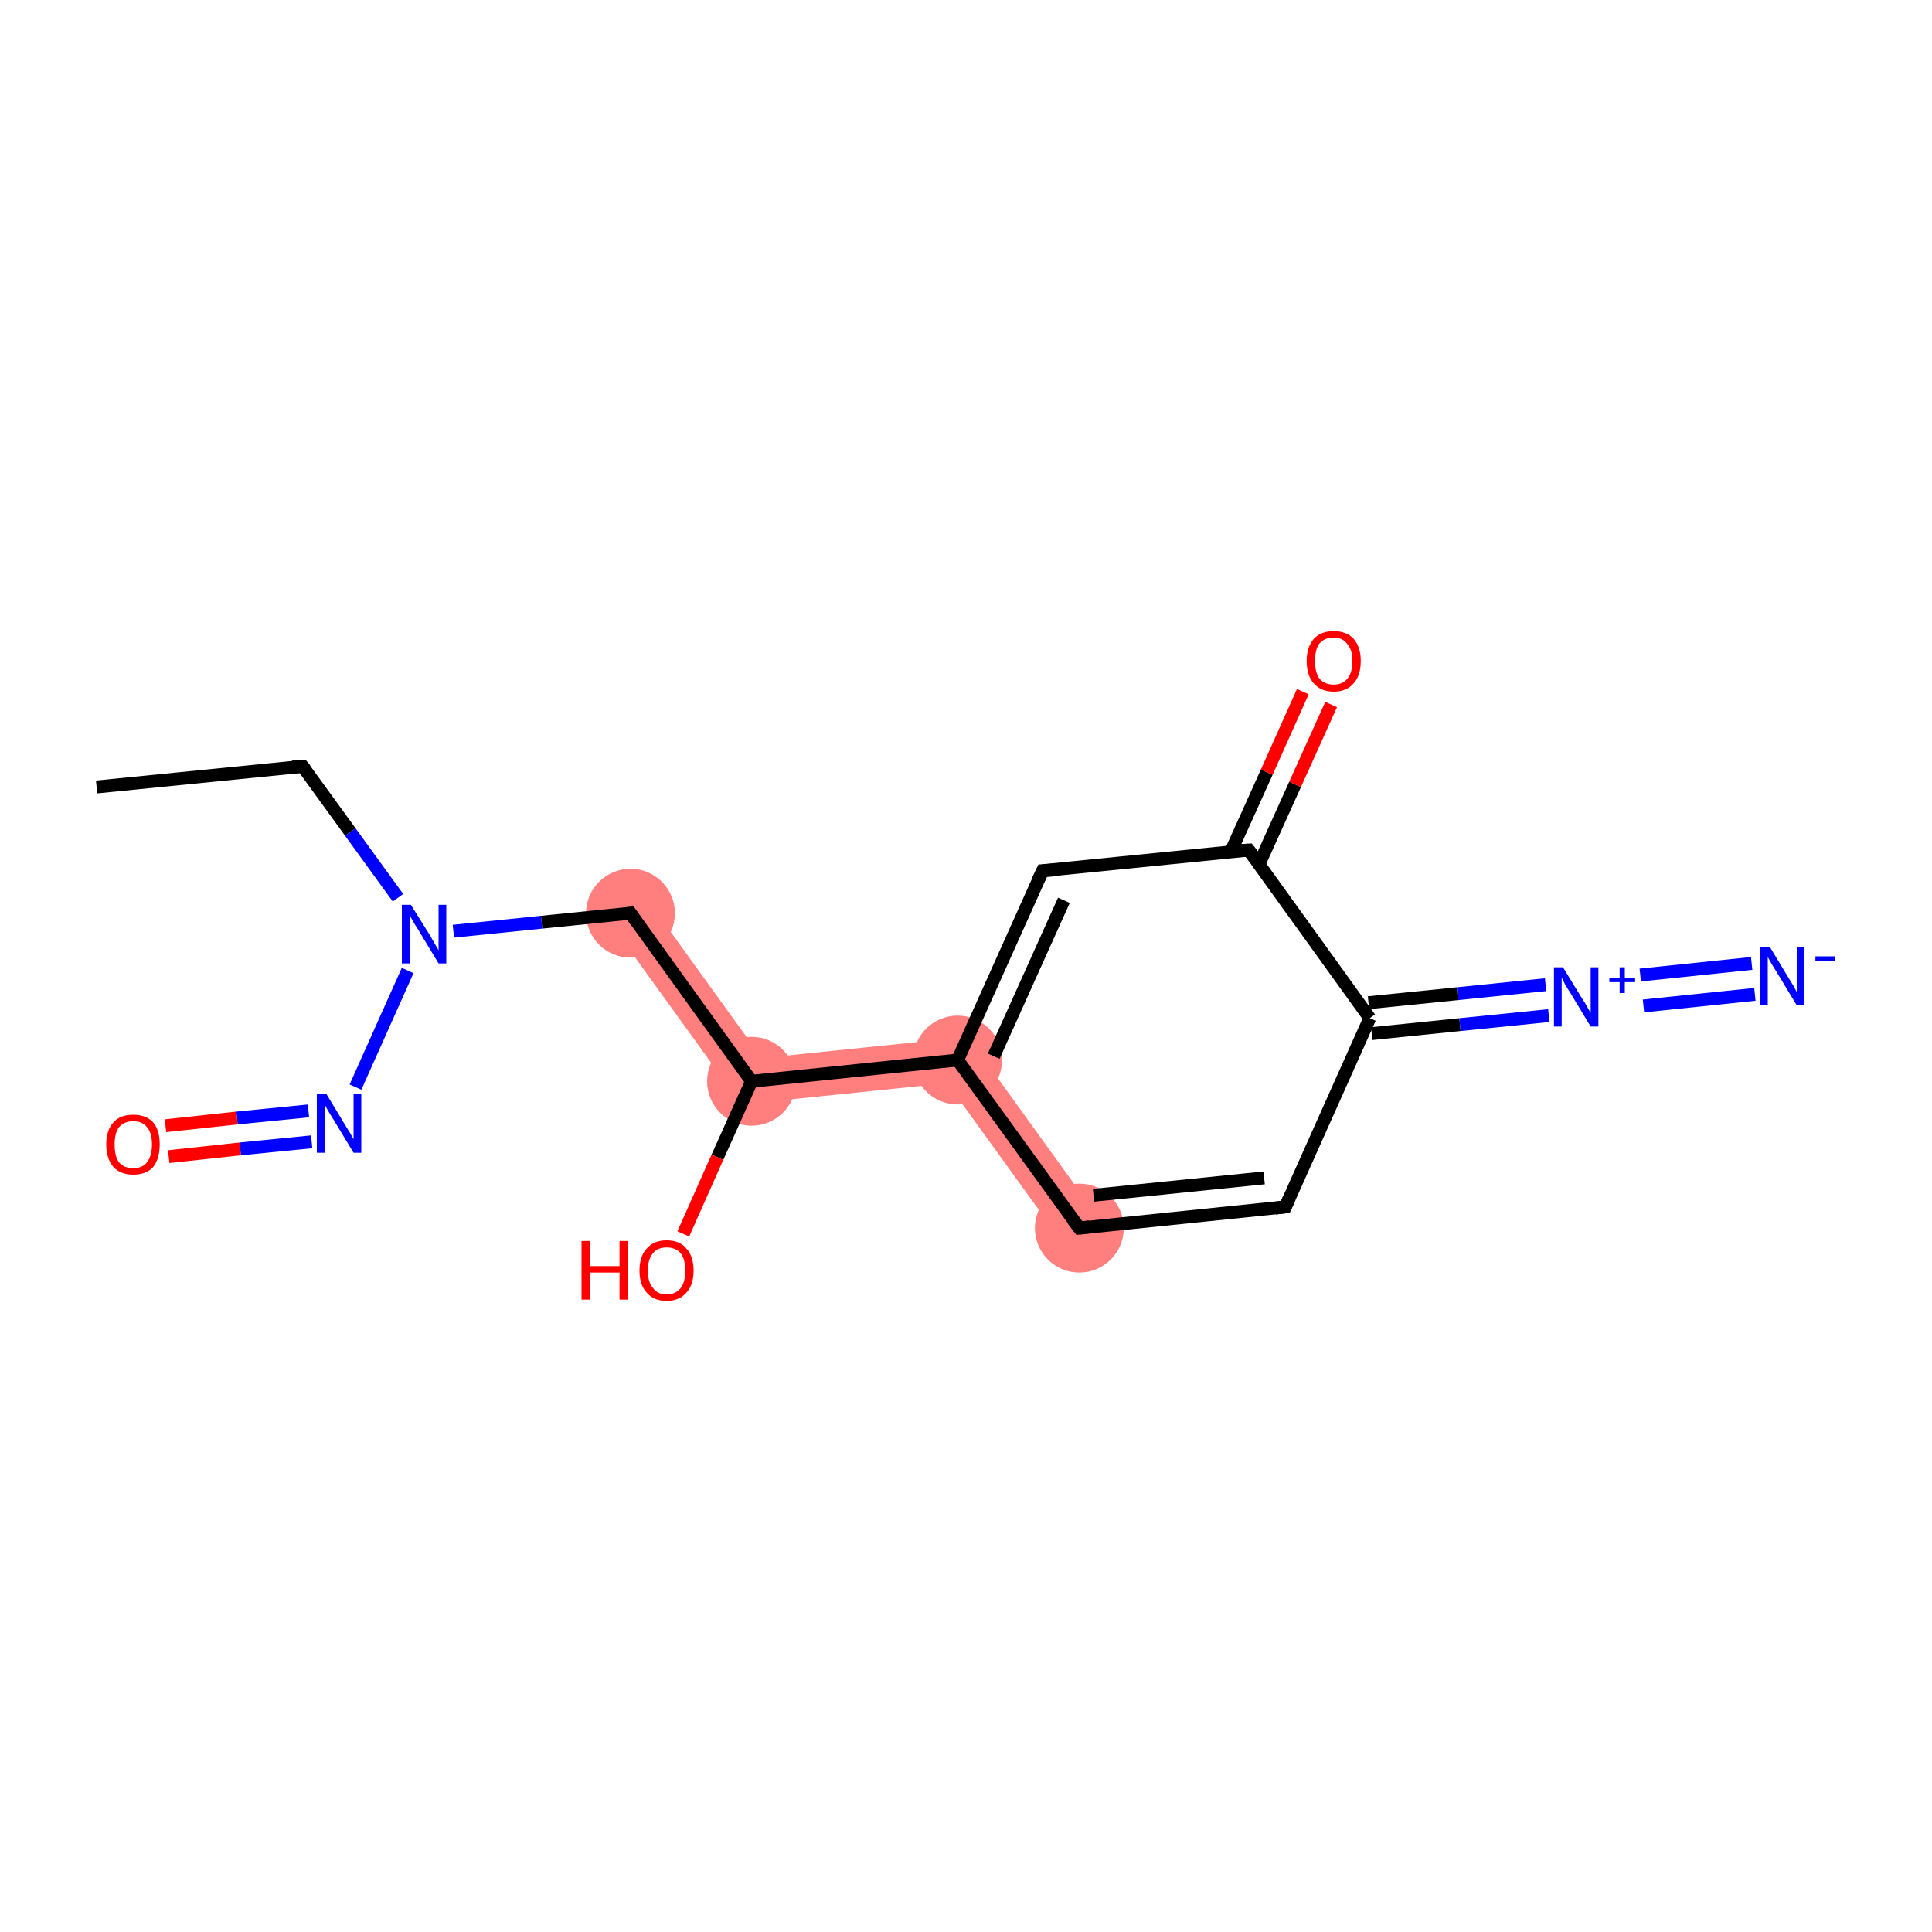 <?xml version='1.0' encoding='iso-8859-1'?>
<svg version='1.1' baseProfile='full'
              xmlns='http://www.w3.org/2000/svg'
                      xmlns:rdkit='http://www.rdkit.org/xml'
                      xmlns:xlink='http://www.w3.org/1999/xlink'
                  xml:space='preserve'
width='300px' height='300px' viewBox='0 0 300 300'>
<!-- END OF HEADER -->
<rect style='opacity:1.0;fill:#FFFFFF;stroke:none' width='300.0' height='300.0' x='0.0' y='0.0'> </rect>
<path class='bond-3 atom-3 atom-4' d='M 100.6,139.8 L 118.3,164.3 L 115.1,171.5 L 95.1,143.8 Z' style='fill:#FF7F7F;fill-rule:evenodd;fill-opacity:1;stroke:#FF7F7F;stroke-width:0.0px;stroke-linecap:butt;stroke-linejoin:miter;stroke-opacity:1;' />
<path class='bond-5 atom-4 atom-6' d='M 150.3,161.0 L 147.1,168.2 L 115.1,171.5 L 118.3,164.3 Z' style='fill:#FF7F7F;fill-rule:evenodd;fill-opacity:1;stroke:#FF7F7F;stroke-width:0.0px;stroke-linecap:butt;stroke-linejoin:miter;stroke-opacity:1;' />
<path class='bond-16 atom-6 atom-14' d='M 150.3,161.0 L 170.3,188.7 L 164.8,192.7 L 147.1,168.2 Z' style='fill:#FF7F7F;fill-rule:evenodd;fill-opacity:1;stroke:#FF7F7F;stroke-width:0.0px;stroke-linecap:butt;stroke-linejoin:miter;stroke-opacity:1;' />
<ellipse cx='97.9' cy='141.8' rx='6.4' ry='6.4' class='atom-3'  style='fill:#FF7F7F;fill-rule:evenodd;stroke:#FF7F7F;stroke-width:1.0px;stroke-linecap:butt;stroke-linejoin:miter;stroke-opacity:1' />
<ellipse cx='116.7' cy='167.9' rx='6.4' ry='6.4' class='atom-4'  style='fill:#FF7F7F;fill-rule:evenodd;stroke:#FF7F7F;stroke-width:1.0px;stroke-linecap:butt;stroke-linejoin:miter;stroke-opacity:1' />
<ellipse cx='148.7' cy='164.6' rx='6.4' ry='6.4' class='atom-6'  style='fill:#FF7F7F;fill-rule:evenodd;stroke:#FF7F7F;stroke-width:1.0px;stroke-linecap:butt;stroke-linejoin:miter;stroke-opacity:1' />
<ellipse cx='167.6' cy='190.7' rx='6.4' ry='6.4' class='atom-14'  style='fill:#FF7F7F;fill-rule:evenodd;stroke:#FF7F7F;stroke-width:1.0px;stroke-linecap:butt;stroke-linejoin:miter;stroke-opacity:1' />
<path class='bond-0 atom-0 atom-1' d='M 15.0,122.2 L 47.0,119.0' style='fill:none;fill-rule:evenodd;stroke:#000000;stroke-width:2.0px;stroke-linecap:butt;stroke-linejoin:miter;stroke-opacity:1' />
<path class='bond-1 atom-1 atom-2' d='M 47.0,119.0 L 54.4,129.2' style='fill:none;fill-rule:evenodd;stroke:#000000;stroke-width:2.0px;stroke-linecap:butt;stroke-linejoin:miter;stroke-opacity:1' />
<path class='bond-1 atom-1 atom-2' d='M 54.4,129.2 L 61.8,139.4' style='fill:none;fill-rule:evenodd;stroke:#0000FF;stroke-width:2.0px;stroke-linecap:butt;stroke-linejoin:miter;stroke-opacity:1' />
<path class='bond-2 atom-2 atom-3' d='M 70.4,144.6 L 84.1,143.2' style='fill:none;fill-rule:evenodd;stroke:#0000FF;stroke-width:2.0px;stroke-linecap:butt;stroke-linejoin:miter;stroke-opacity:1' />
<path class='bond-2 atom-2 atom-3' d='M 84.1,143.2 L 97.9,141.8' style='fill:none;fill-rule:evenodd;stroke:#000000;stroke-width:2.0px;stroke-linecap:butt;stroke-linejoin:miter;stroke-opacity:1' />
<path class='bond-3 atom-3 atom-4' d='M 97.9,141.8 L 116.7,167.9' style='fill:none;fill-rule:evenodd;stroke:#000000;stroke-width:2.0px;stroke-linecap:butt;stroke-linejoin:miter;stroke-opacity:1' />
<path class='bond-4 atom-4 atom-5' d='M 116.7,167.9 L 111.4,179.7' style='fill:none;fill-rule:evenodd;stroke:#000000;stroke-width:2.0px;stroke-linecap:butt;stroke-linejoin:miter;stroke-opacity:1' />
<path class='bond-4 atom-4 atom-5' d='M 111.4,179.7 L 106.1,191.6' style='fill:none;fill-rule:evenodd;stroke:#FF0000;stroke-width:2.0px;stroke-linecap:butt;stroke-linejoin:miter;stroke-opacity:1' />
<path class='bond-5 atom-4 atom-6' d='M 116.7,167.9 L 148.7,164.6' style='fill:none;fill-rule:evenodd;stroke:#000000;stroke-width:2.0px;stroke-linecap:butt;stroke-linejoin:miter;stroke-opacity:1' />
<path class='bond-6 atom-6 atom-7' d='M 148.7,164.6 L 161.9,135.2' style='fill:none;fill-rule:evenodd;stroke:#000000;stroke-width:2.0px;stroke-linecap:butt;stroke-linejoin:miter;stroke-opacity:1' />
<path class='bond-6 atom-6 atom-7' d='M 154.3,164.0 L 165.2,139.8' style='fill:none;fill-rule:evenodd;stroke:#000000;stroke-width:2.0px;stroke-linecap:butt;stroke-linejoin:miter;stroke-opacity:1' />
<path class='bond-7 atom-7 atom-8' d='M 161.9,135.2 L 193.9,132.0' style='fill:none;fill-rule:evenodd;stroke:#000000;stroke-width:2.0px;stroke-linecap:butt;stroke-linejoin:miter;stroke-opacity:1' />
<path class='bond-8 atom-8 atom-9' d='M 195.5,134.2 L 201.1,121.8' style='fill:none;fill-rule:evenodd;stroke:#000000;stroke-width:2.0px;stroke-linecap:butt;stroke-linejoin:miter;stroke-opacity:1' />
<path class='bond-8 atom-8 atom-9' d='M 201.1,121.8 L 206.7,109.4' style='fill:none;fill-rule:evenodd;stroke:#FF0000;stroke-width:2.0px;stroke-linecap:butt;stroke-linejoin:miter;stroke-opacity:1' />
<path class='bond-8 atom-8 atom-9' d='M 191.1,132.3 L 196.7,119.9' style='fill:none;fill-rule:evenodd;stroke:#000000;stroke-width:2.0px;stroke-linecap:butt;stroke-linejoin:miter;stroke-opacity:1' />
<path class='bond-8 atom-8 atom-9' d='M 196.7,119.9 L 202.3,107.4' style='fill:none;fill-rule:evenodd;stroke:#FF0000;stroke-width:2.0px;stroke-linecap:butt;stroke-linejoin:miter;stroke-opacity:1' />
<path class='bond-9 atom-8 atom-10' d='M 193.9,132.0 L 212.7,158.1' style='fill:none;fill-rule:evenodd;stroke:#000000;stroke-width:2.0px;stroke-linecap:butt;stroke-linejoin:miter;stroke-opacity:1' />
<path class='bond-10 atom-10 atom-11' d='M 212.5,155.7 L 226.3,154.3' style='fill:none;fill-rule:evenodd;stroke:#000000;stroke-width:2.0px;stroke-linecap:butt;stroke-linejoin:miter;stroke-opacity:1' />
<path class='bond-10 atom-10 atom-11' d='M 226.3,154.3 L 240.0,152.9' style='fill:none;fill-rule:evenodd;stroke:#0000FF;stroke-width:2.0px;stroke-linecap:butt;stroke-linejoin:miter;stroke-opacity:1' />
<path class='bond-10 atom-10 atom-11' d='M 213.0,160.5 L 226.7,159.1' style='fill:none;fill-rule:evenodd;stroke:#000000;stroke-width:2.0px;stroke-linecap:butt;stroke-linejoin:miter;stroke-opacity:1' />
<path class='bond-10 atom-10 atom-11' d='M 226.7,159.1 L 240.5,157.7' style='fill:none;fill-rule:evenodd;stroke:#0000FF;stroke-width:2.0px;stroke-linecap:butt;stroke-linejoin:miter;stroke-opacity:1' />
<path class='bond-11 atom-11 atom-12' d='M 254.7,151.4 L 272.0,149.6' style='fill:none;fill-rule:evenodd;stroke:#0000FF;stroke-width:2.0px;stroke-linecap:butt;stroke-linejoin:miter;stroke-opacity:1' />
<path class='bond-11 atom-11 atom-12' d='M 255.2,156.2 L 272.5,154.4' style='fill:none;fill-rule:evenodd;stroke:#0000FF;stroke-width:2.0px;stroke-linecap:butt;stroke-linejoin:miter;stroke-opacity:1' />
<path class='bond-12 atom-10 atom-13' d='M 212.7,158.1 L 199.6,187.4' style='fill:none;fill-rule:evenodd;stroke:#000000;stroke-width:2.0px;stroke-linecap:butt;stroke-linejoin:miter;stroke-opacity:1' />
<path class='bond-13 atom-13 atom-14' d='M 199.6,187.4 L 167.6,190.7' style='fill:none;fill-rule:evenodd;stroke:#000000;stroke-width:2.0px;stroke-linecap:butt;stroke-linejoin:miter;stroke-opacity:1' />
<path class='bond-13 atom-13 atom-14' d='M 196.3,182.9 L 169.8,185.6' style='fill:none;fill-rule:evenodd;stroke:#000000;stroke-width:2.0px;stroke-linecap:butt;stroke-linejoin:miter;stroke-opacity:1' />
<path class='bond-14 atom-2 atom-15' d='M 63.3,150.7 L 55.2,168.8' style='fill:none;fill-rule:evenodd;stroke:#0000FF;stroke-width:2.0px;stroke-linecap:butt;stroke-linejoin:miter;stroke-opacity:1' />
<path class='bond-15 atom-15 atom-16' d='M 47.9,172.5 L 36.8,173.6' style='fill:none;fill-rule:evenodd;stroke:#0000FF;stroke-width:2.0px;stroke-linecap:butt;stroke-linejoin:miter;stroke-opacity:1' />
<path class='bond-15 atom-15 atom-16' d='M 36.8,173.6 L 25.7,174.8' style='fill:none;fill-rule:evenodd;stroke:#FF0000;stroke-width:2.0px;stroke-linecap:butt;stroke-linejoin:miter;stroke-opacity:1' />
<path class='bond-15 atom-15 atom-16' d='M 48.4,177.3 L 37.3,178.4' style='fill:none;fill-rule:evenodd;stroke:#0000FF;stroke-width:2.0px;stroke-linecap:butt;stroke-linejoin:miter;stroke-opacity:1' />
<path class='bond-15 atom-15 atom-16' d='M 37.3,178.4 L 26.2,179.6' style='fill:none;fill-rule:evenodd;stroke:#FF0000;stroke-width:2.0px;stroke-linecap:butt;stroke-linejoin:miter;stroke-opacity:1' />
<path class='bond-16 atom-14 atom-6' d='M 167.6,190.7 L 148.7,164.6' style='fill:none;fill-rule:evenodd;stroke:#000000;stroke-width:2.0px;stroke-linecap:butt;stroke-linejoin:miter;stroke-opacity:1' />
<path d='M 45.4,119.1 L 47.0,119.0 L 47.4,119.5' style='fill:none;stroke:#000000;stroke-width:2.0px;stroke-linecap:butt;stroke-linejoin:miter;stroke-opacity:1;' />
<path d='M 97.2,141.9 L 97.9,141.8 L 98.8,143.1' style='fill:none;stroke:#000000;stroke-width:2.0px;stroke-linecap:butt;stroke-linejoin:miter;stroke-opacity:1;' />
<path d='M 161.2,136.7 L 161.9,135.2 L 163.5,135.1' style='fill:none;stroke:#000000;stroke-width:2.0px;stroke-linecap:butt;stroke-linejoin:miter;stroke-opacity:1;' />
<path d='M 192.3,132.1 L 193.9,132.0 L 194.9,133.3' style='fill:none;stroke:#000000;stroke-width:2.0px;stroke-linecap:butt;stroke-linejoin:miter;stroke-opacity:1;' />
<path d='M 200.2,186.0 L 199.6,187.4 L 198.0,187.6' style='fill:none;stroke:#000000;stroke-width:2.0px;stroke-linecap:butt;stroke-linejoin:miter;stroke-opacity:1;' />
<path d='M 169.2,190.5 L 167.6,190.7 L 166.6,189.4' style='fill:none;stroke:#000000;stroke-width:2.0px;stroke-linecap:butt;stroke-linejoin:miter;stroke-opacity:1;' />
<path class='atom-2' d='M 63.8 140.5
L 66.8 145.3
Q 67.1 145.8, 67.6 146.7
Q 68.1 147.5, 68.1 147.6
L 68.1 140.5
L 69.3 140.5
L 69.3 149.6
L 68.1 149.6
L 64.9 144.3
Q 64.5 143.7, 64.1 143.0
Q 63.7 142.3, 63.6 142.1
L 63.6 149.6
L 62.4 149.6
L 62.4 140.5
L 63.8 140.5
' fill='#0000FF'/>
<path class='atom-5' d='M 90.3 192.7
L 91.6 192.7
L 91.6 196.6
L 96.2 196.6
L 96.2 192.7
L 97.5 192.7
L 97.5 201.8
L 96.2 201.8
L 96.2 197.6
L 91.6 197.6
L 91.6 201.8
L 90.3 201.8
L 90.3 192.7
' fill='#FF0000'/>
<path class='atom-5' d='M 99.3 197.3
Q 99.3 195.1, 100.4 193.9
Q 101.5 192.6, 103.5 192.6
Q 105.6 192.6, 106.6 193.9
Q 107.7 195.1, 107.7 197.3
Q 107.7 199.5, 106.6 200.7
Q 105.5 202.0, 103.5 202.0
Q 101.5 202.0, 100.4 200.7
Q 99.3 199.5, 99.3 197.3
M 103.5 201.0
Q 104.9 201.0, 105.7 200.0
Q 106.4 199.1, 106.4 197.3
Q 106.4 195.5, 105.7 194.6
Q 104.9 193.7, 103.5 193.7
Q 102.1 193.7, 101.4 194.6
Q 100.6 195.5, 100.6 197.3
Q 100.6 199.1, 101.4 200.0
Q 102.1 201.0, 103.5 201.0
' fill='#FF0000'/>
<path class='atom-9' d='M 202.9 102.6
Q 202.9 100.5, 204.0 99.2
Q 205.1 98.0, 207.1 98.0
Q 209.1 98.0, 210.2 99.2
Q 211.3 100.5, 211.3 102.6
Q 211.3 104.9, 210.2 106.1
Q 209.1 107.4, 207.1 107.4
Q 205.1 107.4, 204.0 106.1
Q 202.9 104.9, 202.9 102.6
M 207.1 106.3
Q 208.5 106.3, 209.2 105.4
Q 210.0 104.5, 210.0 102.6
Q 210.0 100.9, 209.2 100.0
Q 208.5 99.0, 207.1 99.0
Q 205.7 99.0, 204.9 99.9
Q 204.2 100.8, 204.2 102.6
Q 204.2 104.5, 204.9 105.4
Q 205.7 106.3, 207.1 106.3
' fill='#FF0000'/>
<path class='atom-11' d='M 242.7 150.2
L 245.7 155.1
Q 246.0 155.5, 246.5 156.4
Q 247.0 157.3, 247.0 157.3
L 247.0 150.2
L 248.2 150.2
L 248.2 159.4
L 247.0 159.4
L 243.8 154.1
Q 243.4 153.5, 243.0 152.8
Q 242.6 152.0, 242.5 151.8
L 242.5 159.4
L 241.3 159.4
L 241.3 150.2
L 242.7 150.2
' fill='#0000FF'/>
<path class='atom-11' d='M 249.9 151.9
L 251.5 151.9
L 251.5 150.2
L 252.3 150.2
L 252.3 151.9
L 253.9 151.9
L 253.9 152.5
L 252.3 152.5
L 252.3 154.2
L 251.5 154.2
L 251.5 152.5
L 249.9 152.5
L 249.9 151.9
' fill='#0000FF'/>
<path class='atom-12' d='M 274.8 147.0
L 277.7 151.8
Q 278.0 152.3, 278.5 153.1
Q 279.0 154.0, 279.0 154.1
L 279.0 147.0
L 280.2 147.0
L 280.2 156.1
L 279.0 156.1
L 275.8 150.8
Q 275.4 150.2, 275.0 149.5
Q 274.6 148.8, 274.5 148.6
L 274.5 156.1
L 273.3 156.1
L 273.3 147.0
L 274.8 147.0
' fill='#0000FF'/>
<path class='atom-12' d='M 281.9 148.5
L 285.0 148.5
L 285.0 149.2
L 281.9 149.2
L 281.9 148.5
' fill='#0000FF'/>
<path class='atom-15' d='M 50.7 169.9
L 53.6 174.7
Q 53.9 175.2, 54.4 176.0
Q 54.9 176.9, 54.9 176.9
L 54.9 169.9
L 56.1 169.9
L 56.1 179.0
L 54.9 179.0
L 51.7 173.7
Q 51.3 173.1, 50.9 172.4
Q 50.5 171.7, 50.4 171.4
L 50.4 179.0
L 49.2 179.0
L 49.2 169.9
L 50.7 169.9
' fill='#0000FF'/>
<path class='atom-16' d='M 16.5 177.7
Q 16.5 175.5, 17.6 174.3
Q 18.6 173.1, 20.7 173.1
Q 22.7 173.1, 23.8 174.3
Q 24.8 175.5, 24.8 177.7
Q 24.8 179.9, 23.8 181.2
Q 22.7 182.4, 20.7 182.4
Q 18.7 182.4, 17.6 181.2
Q 16.5 179.9, 16.5 177.7
M 20.7 181.4
Q 22.1 181.4, 22.8 180.5
Q 23.6 179.5, 23.6 177.7
Q 23.6 175.9, 22.8 175.0
Q 22.1 174.1, 20.7 174.1
Q 19.3 174.1, 18.5 175.0
Q 17.8 175.9, 17.8 177.7
Q 17.8 179.6, 18.5 180.5
Q 19.3 181.4, 20.7 181.4
' fill='#FF0000'/>
</svg>
